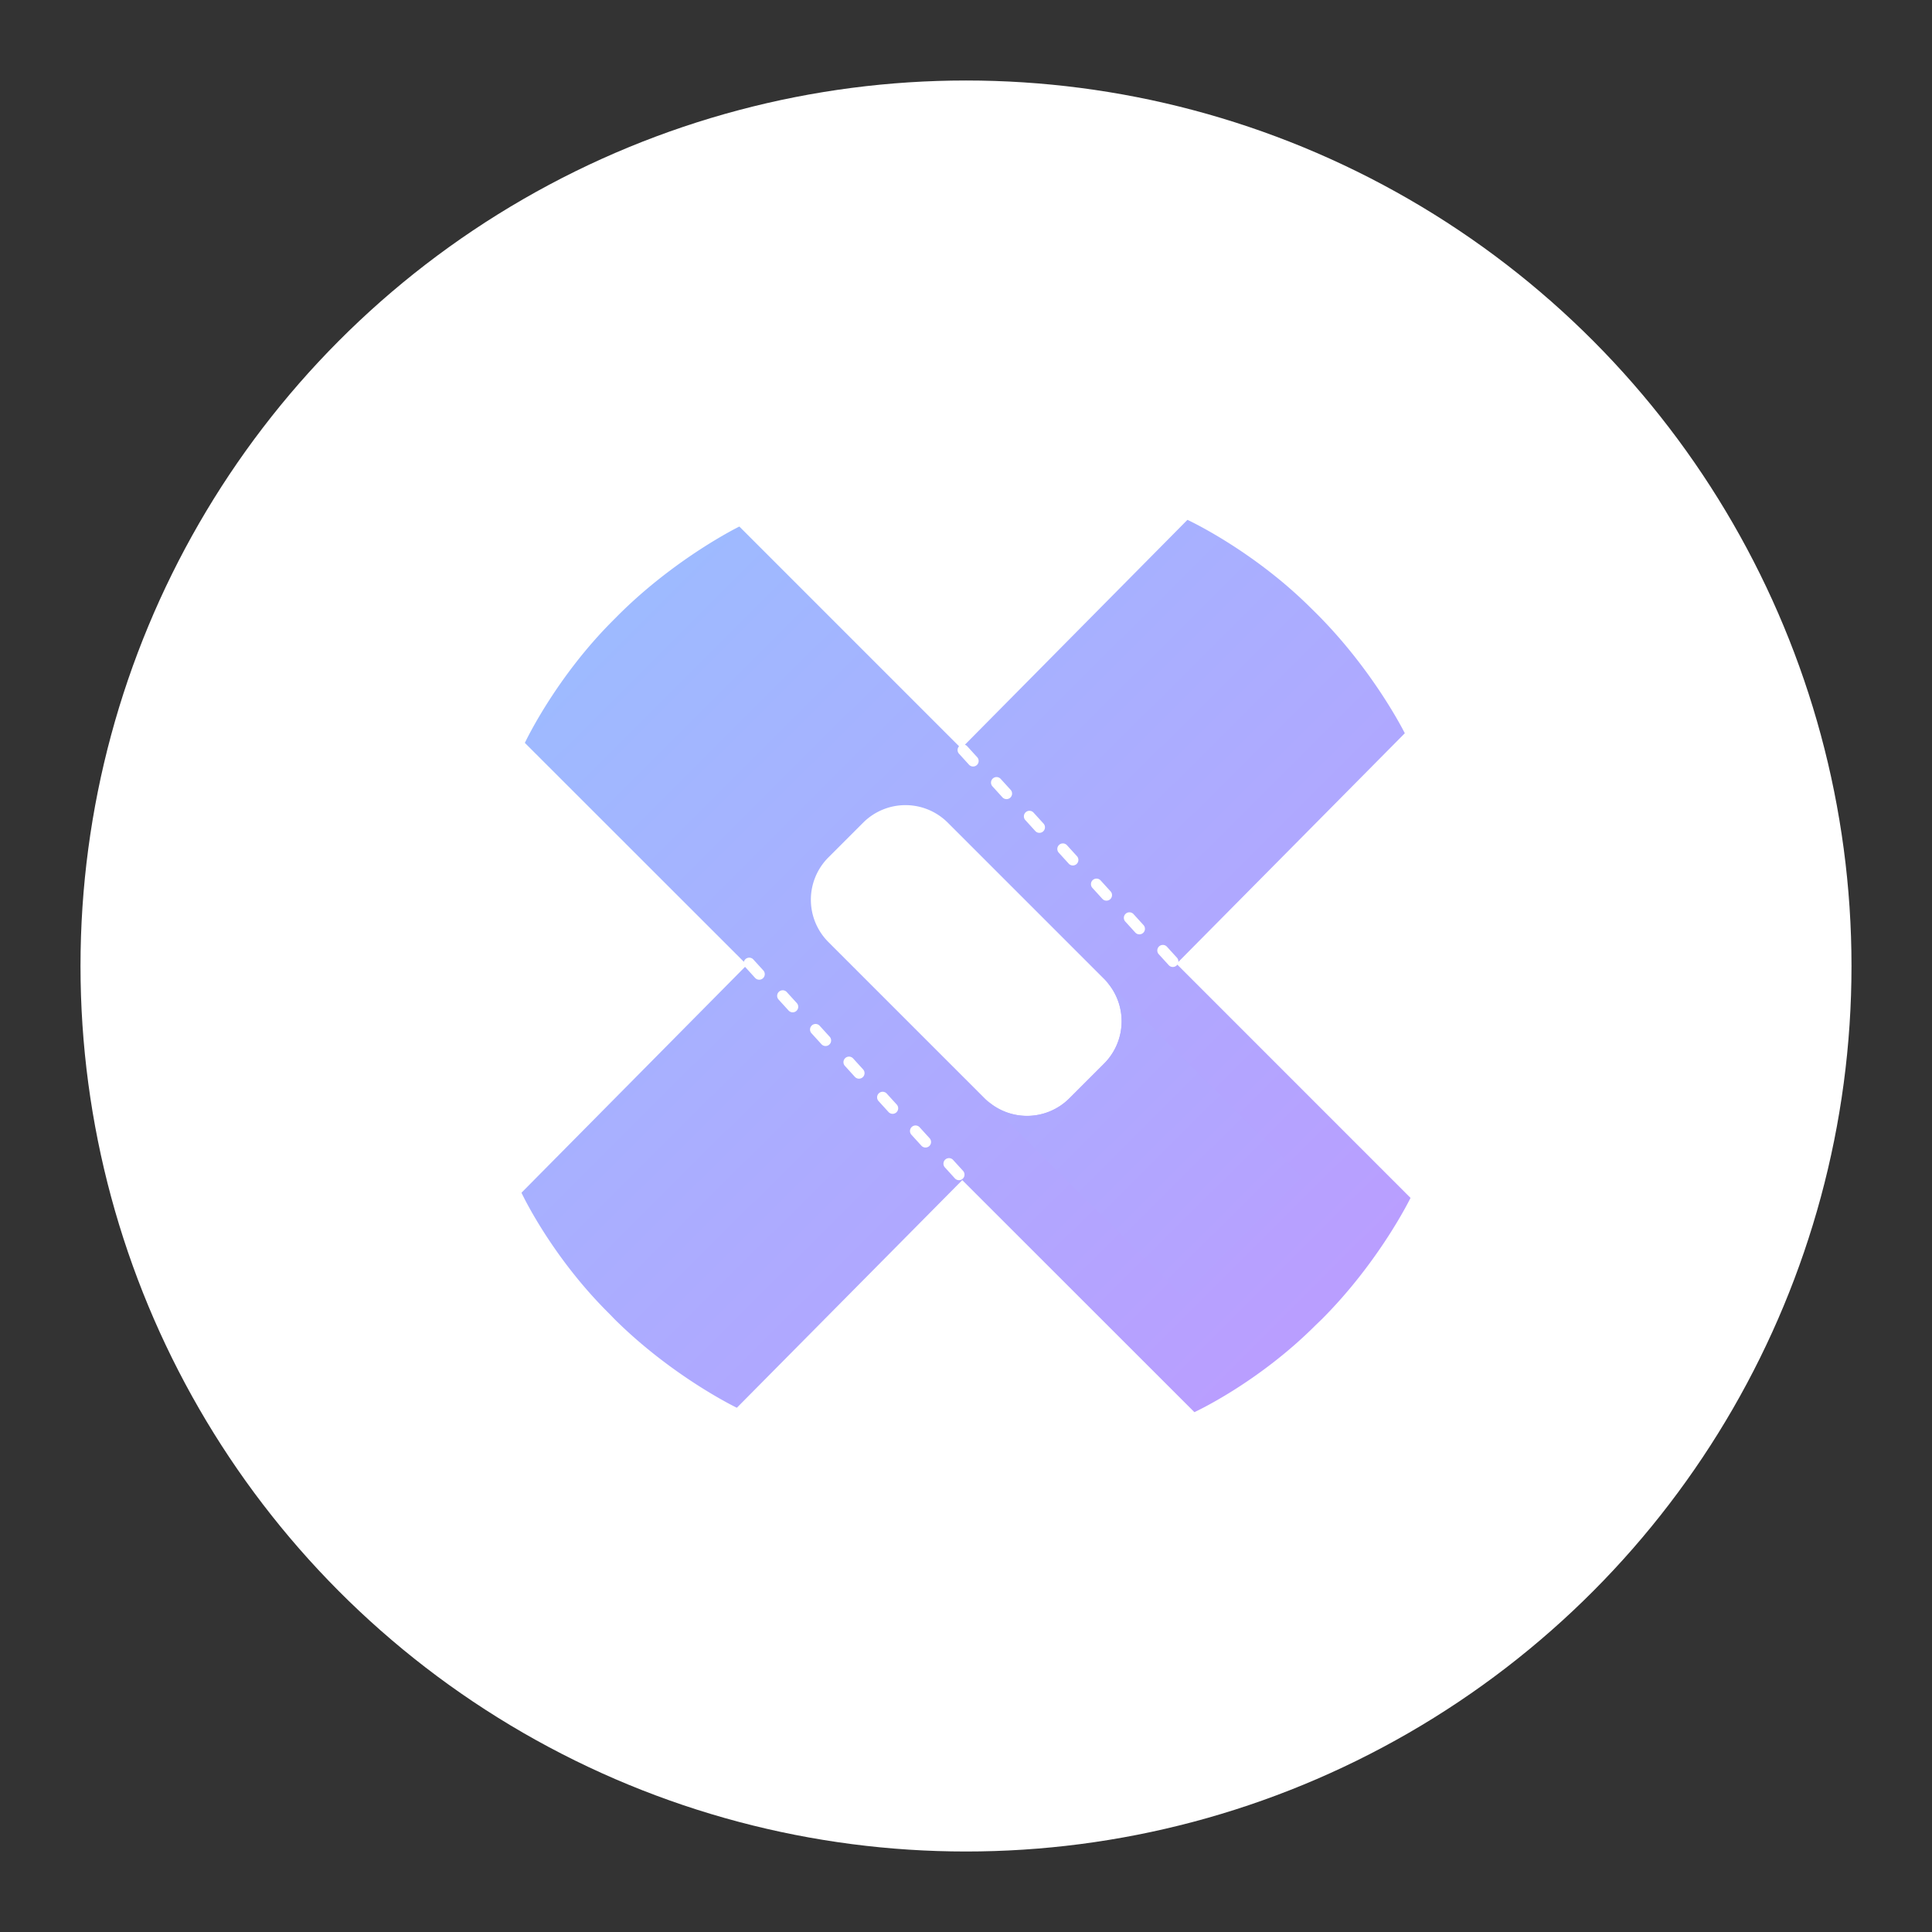 <svg xmlns="http://www.w3.org/2000/svg" xml:space="preserve" viewBox="0 0 192 192"><rect x="0" y="0" width="192" height="192" fill="#333333" stroke="none"/><defs><linearGradient id="a" x1="2.848" x2="29.151" y1="2.8" y2="29.2" gradientUnits="userSpaceOnUse"><stop offset="0" stop-color="#9abeff"/><stop offset="1" stop-color="#bd9aff"/></linearGradient><linearGradient id="b" x1="5.7" x2="29.151" y1="5.632" y2="29.2" gradientUnits="userSpaceOnUse"><stop offset="0" stop-color="#9abeff"/><stop offset="1" stop-color="#bd9aff"/></linearGradient></defs><circle cx="96" cy="96" r="88" fill="#fff" class="a"/><path fill="url(#a)" d="M22.252 15.96c-.007.009-.014.018-.023.026a.164.164 0 0 1-.232-.011l-.295-.324a.164.164 0 0 1 .243-.221l.295.324a.16.16 0 0 1 .041.127l6.701-6.767s-.924-1.869-2.652-3.58l-.146-.144c-1.727-1.712-3.633-2.59-3.633-2.59l-6.585 6.654a.16.16 0 0 1 .07.045l.295.324a.164.164 0 0 1-.243.221l-.295-.324a.163.163 0 0 1 .001-.221l-6.5-6.501S7.42 3.913 5.7 5.632l-.145.146c-1.72 1.72-2.607 3.621-2.607 3.621l6.48 6.477a.164.164 0 0 1 .28-.069l.295.324a.164.164 0 0 1-.243.221l-.295-.324-.003-.003-6.614 6.683s.864 1.863 2.592 3.574l.172.177C7.341 28.17 9.22 29.07 9.22 29.07l6.669-6.735 6.868 6.865s1.868-.854 3.587-2.574l.178-.171c1.72-1.72 2.629-3.594 2.629-3.594zm-1.528-1.506a.164.164 0 0 1 .232.011l.295.324a.164.164 0 0 1-.243.221l-.295-.324a.163.163 0 0 1 .011-.232zm-.974-.997a.164.164 0 0 1 .232.011l.295.324a.164.164 0 0 1-.243.221l-.295-.324a.164.164 0 0 1 .011-.232zm-.995-1.041a.164.164 0 0 1 .232.011l.295.324a.164.164 0 0 1-.243.221l-.295-.324a.164.164 0 0 1 .011-.232zm-.989-.965a.164.164 0 0 1 .232.011l.295.324a.164.164 0 0 1-.243.221l-.295-.324a.164.164 0 0 1 .011-.232zm-.973-.998a.164.164 0 0 1 .232.011l.295.324a.164.164 0 0 1-.243.221l-.295-.324a.164.164 0 0 1 .011-.232zm-5.811 6.875a.164.164 0 0 1-.232-.011l-.295-.324a.164.164 0 0 1 .243-.221l.295.324a.164.164 0 0 1-.011.232zm.973.997a.164.164 0 0 1-.232-.011l-.295-.324a.164.164 0 0 1 .243-.221l.295.324a.164.164 0 0 1-.011.232zm.989.966a.164.164 0 0 1-.232-.011l-.295-.324a.164.164 0 0 1 .243-.221l.295.324a.164.164 0 0 1-.011.232zm.995 1.04a.164.164 0 0 1-.232-.011l-.295-.324a.164.164 0 0 1 .243-.221l.295.324a.164.164 0 0 1-.011.232zm.973.997a.164.164 0 0 1-.232-.011l-.295-.324a.164.164 0 0 1 .243-.221l.295.324a.164.164 0 0 1-.011.232zm.99.966a.164.164 0 0 1-.232-.011l-.295-.324a.164.164 0 0 1 .243-.221l.295.324a.165.165 0 0 1-.011.232zm-3.973-7.002a1.77 1.77 0 0 1 0-2.505l1.027-1.027a1.77 1.77 0 0 1 2.505 0l4.623 4.623a1.77 1.77 0 0 1 0 2.505l-1.027 1.027a1.77 1.77 0 0 1-2.505 0z" transform="translate(42.258 42.256) scale(3.359)"/><path fill="url(#b)" d="m25.934 22.232-5.849-5.849a1.77 1.77 0 0 1 0 2.505l-1.027 1.027a1.77 1.77 0 0 1-2.505 0l5.849 5.849z" transform="translate(42.258 42.256) scale(3.359)"/></svg>